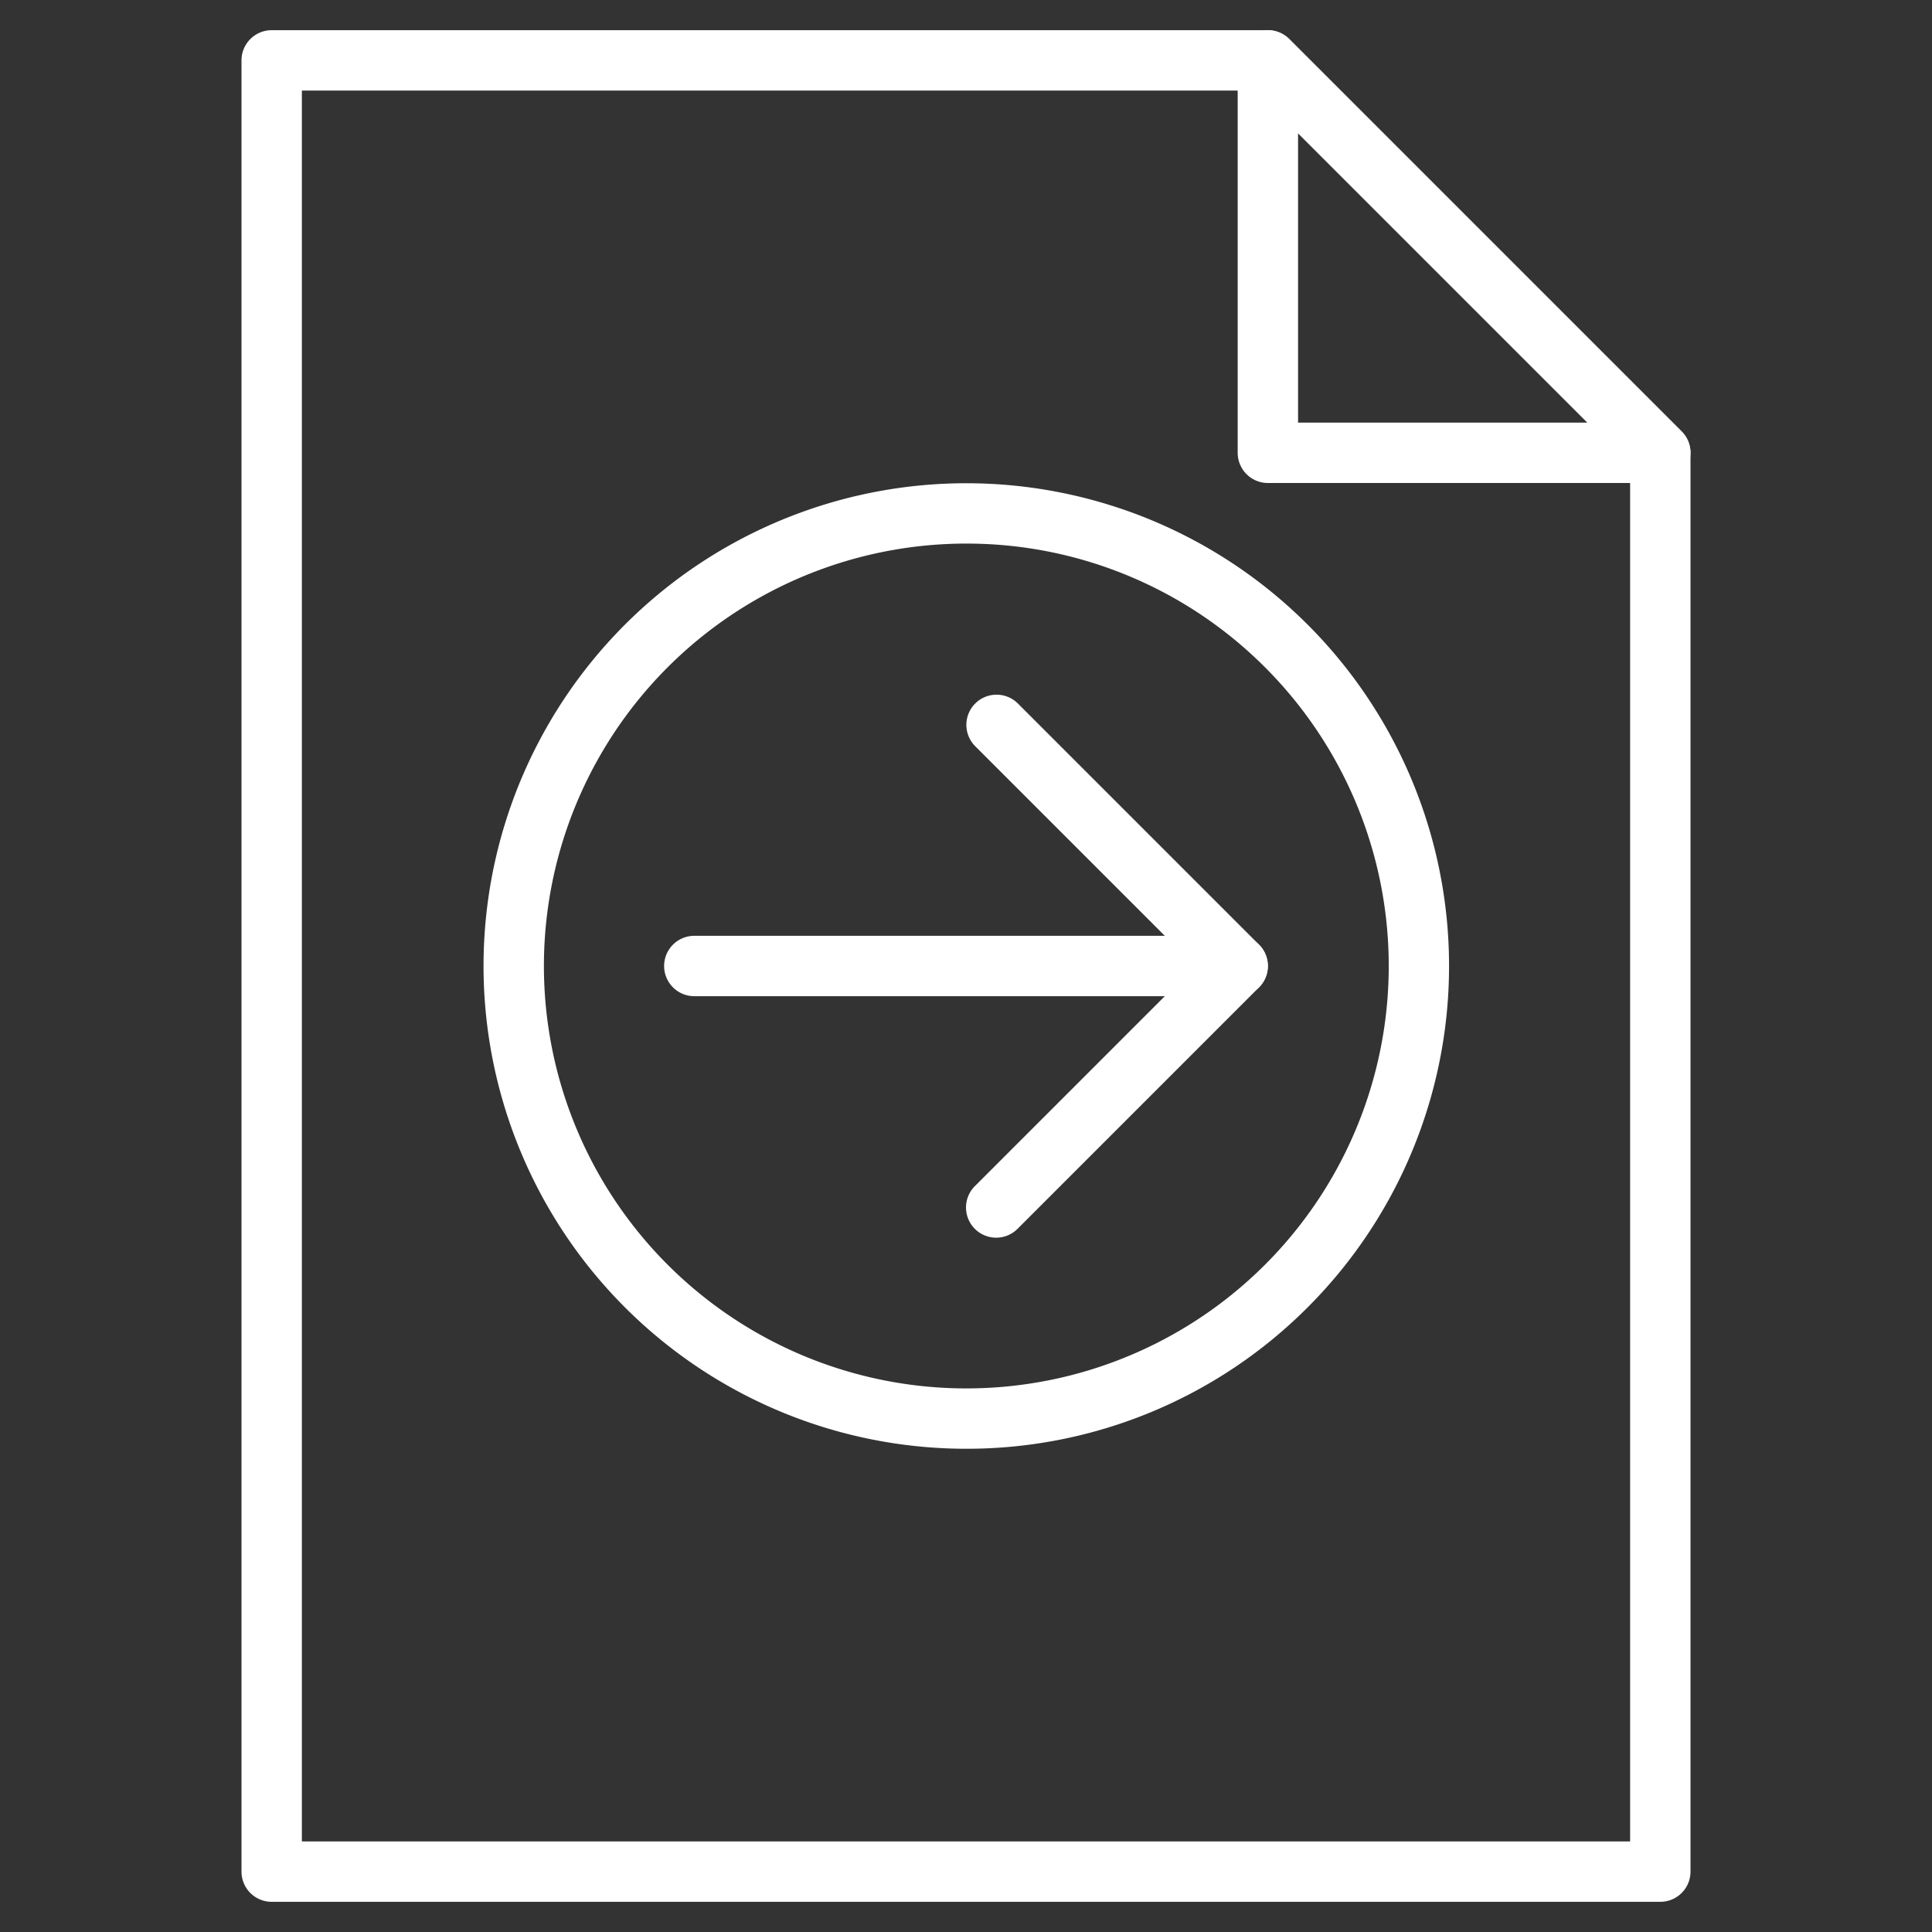 <!-- icon666.com - MILLIONS vector ICONS FREE --><svg viewBox="0 0 64 64" xmlns="http://www.w3.org/2000/svg"><rect x="0" y="0" width="64" height="64" fill="#333333" stroke="none"/><g id="gradient" fill="rgb(0,0,0)"><path d="m55 63h-46a1 1 0 0 1 -1-1v-60a1 1 0 0 1 1-1h33a1 1 0 0 1 .707.293l13 13a1 1 0 0 1 .293.707v47a1 1 0 0 1 -1 1zm-45-2h44v-45.586l-12.414-12.414h-31.586z" fill="rgb(0,0,0)" style="fill: rgb(255, 255, 255);"></path><path d="m55 16h-13a1 1 0 0 1 -1-1v-13a1 1 0 0 1 1.707-.707l13 13a1 1 0 0 1 -.707 1.707zm-12-2h9.586l-9.586-9.586z" fill="rgb(0,0,0)" style="fill: rgb(255, 255, 255);"></path><path d="m32 47.992a15.992 15.992 0 1 1 11.313-4.679 15.95 15.95 0 0 1 -11.313 4.679zm0-29.985a13.993 13.993 0 1 0 9.9 4.093 13.958 13.958 0 0 0 -9.9-4.093z" fill="rgb(0,0,0)" style="fill: rgb(255, 255, 255);"></path><path d="m33 41a1 1 0 0 1 -.707-1.707l7.293-7.293-7.293-7.293a1 1 0 0 1 1.414-1.414l8 8a1 1 0 0 1 0 1.414l-8 8a1 1 0 0 1 -.707.293z" fill="rgb(0,0,0)" style="fill: rgb(255, 255, 255);"></path><path d="m41 33h-18a1 1 0 0 1 0-2h18a1 1 0 0 1 0 2z" fill="rgb(0,0,0)" style="fill: rgb(255, 255, 255);"></path></g></svg>
